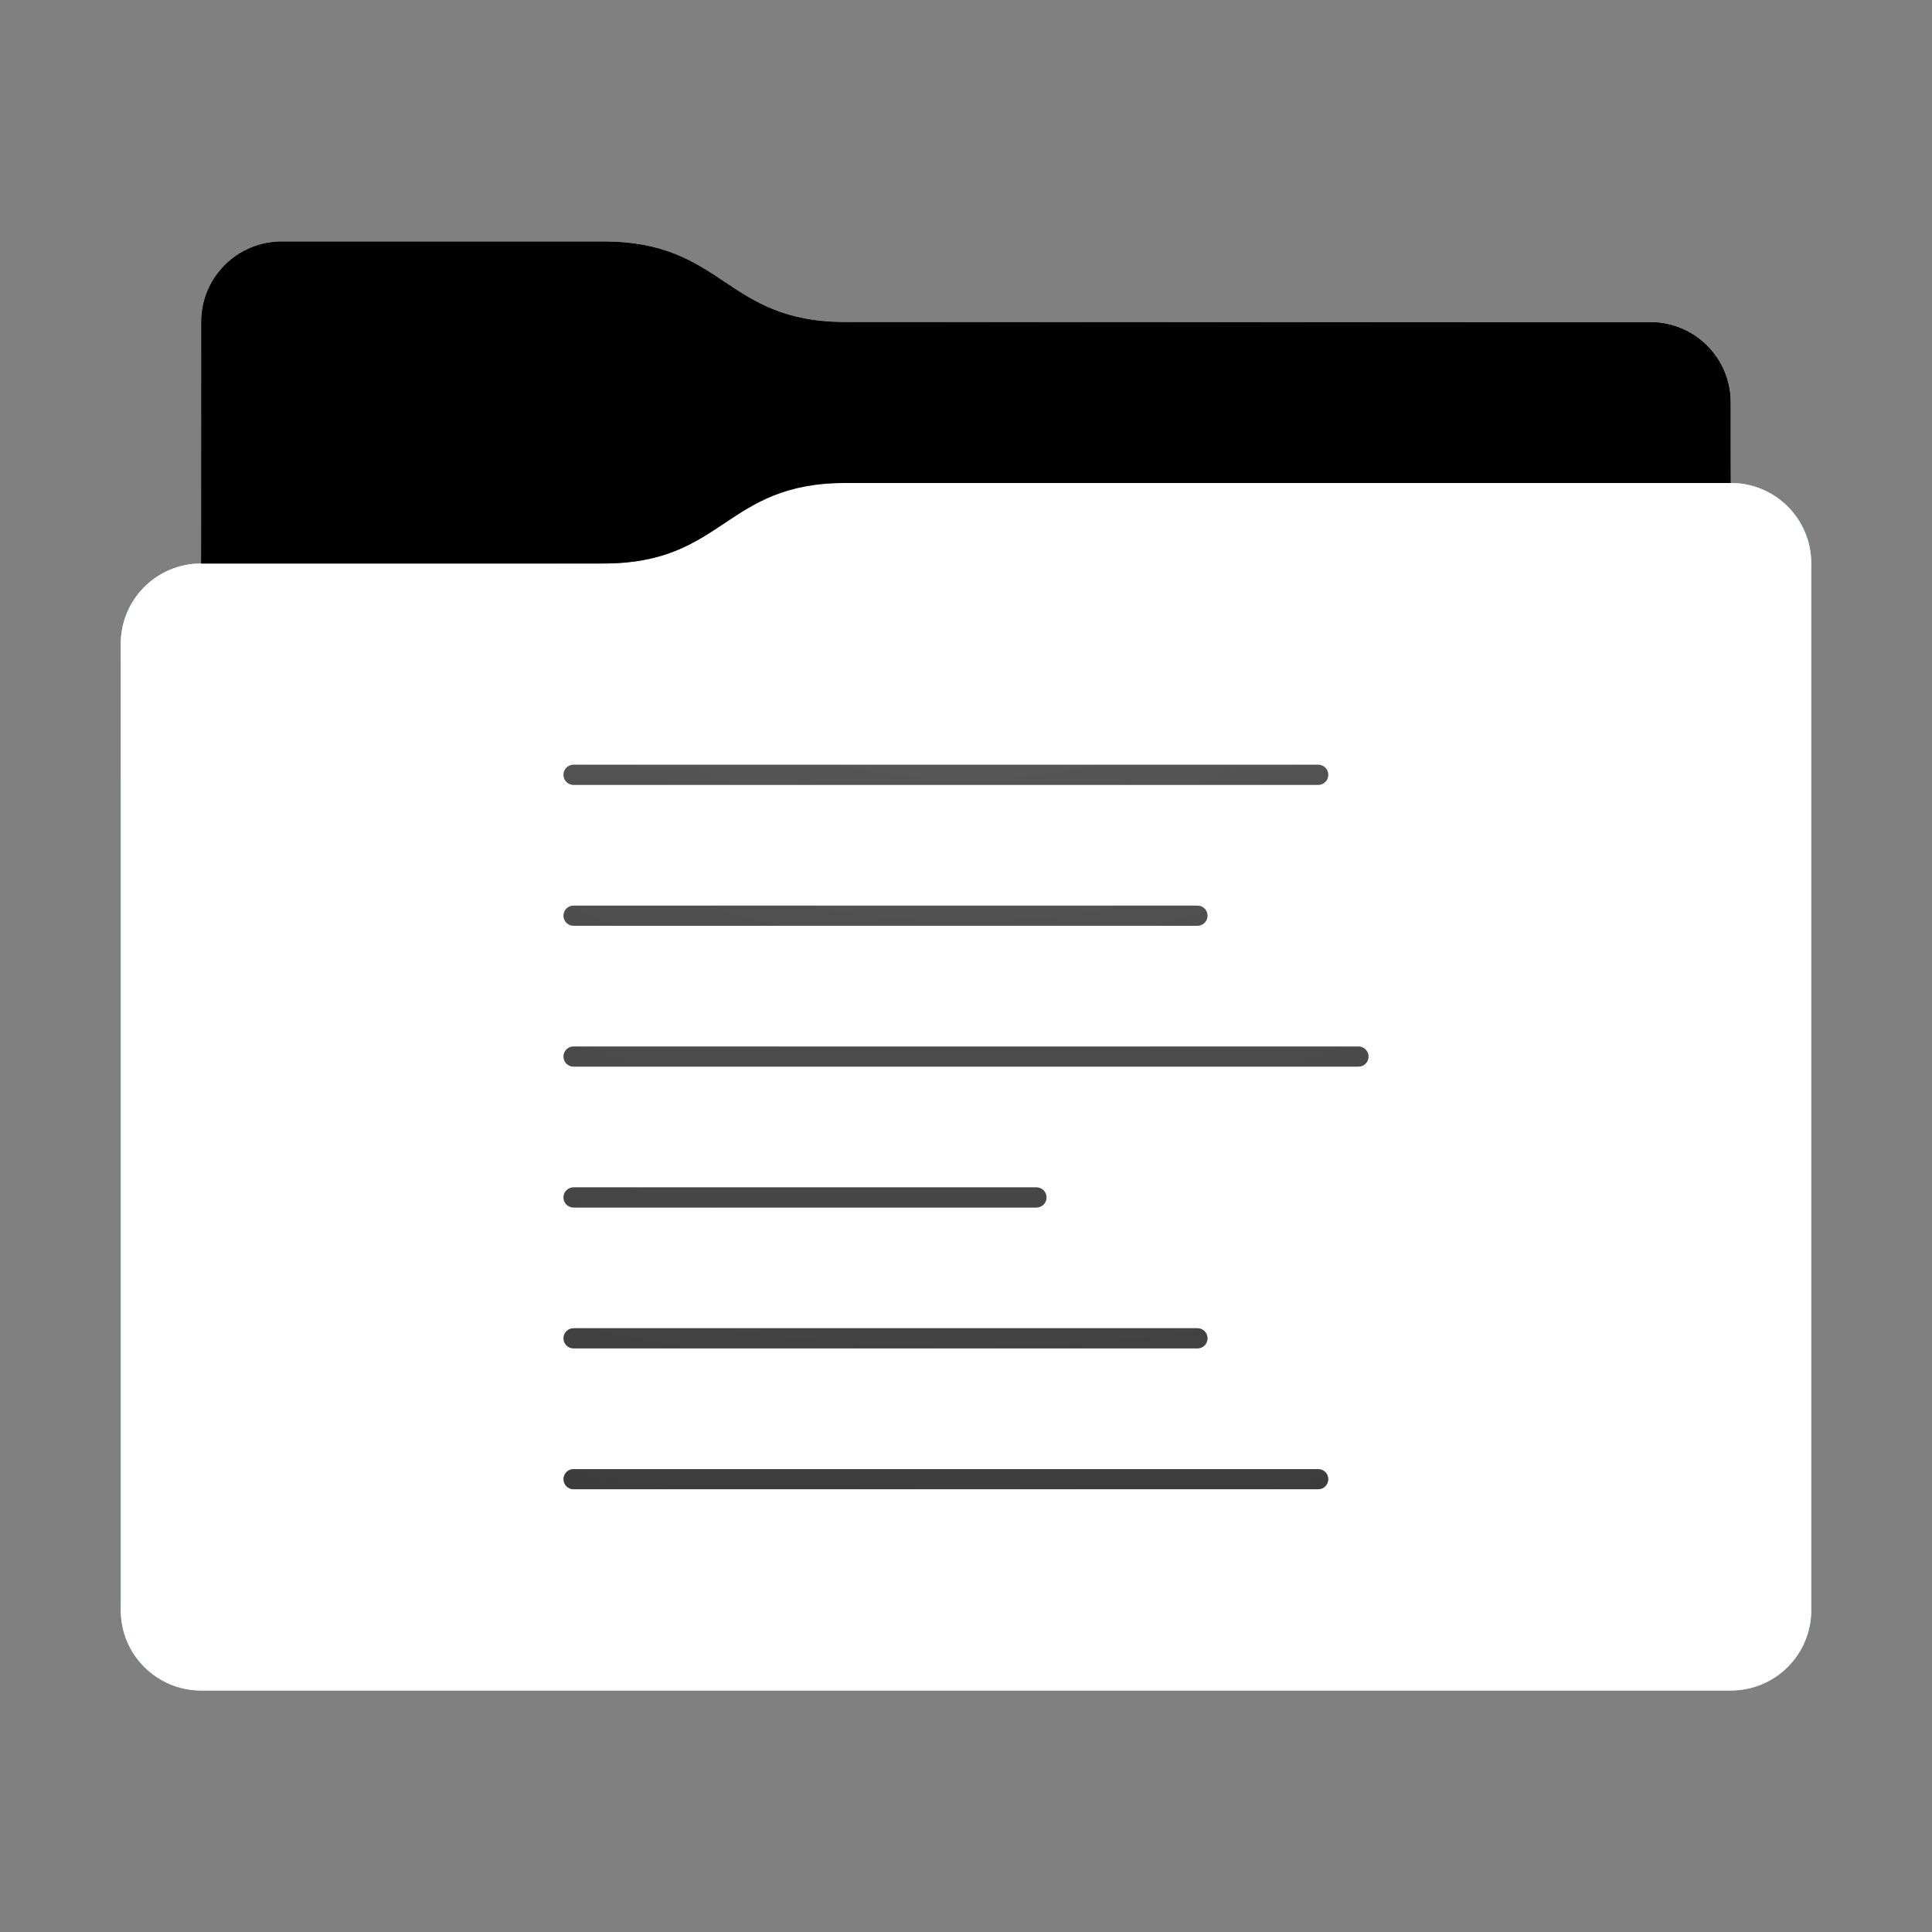 <?xml version="1.0" encoding="utf-8"?><svg height="96" width="96" xmlns="http://www.w3.org/2000/svg" xmlns:svg="http://www.w3.org/2000/svg" xmlns:xlink="http://www.w3.org/1999/xlink"><rect width="100%" height="100%" fill="#808080" stroke="none"/><defs id="primary-definitions"><style id="current-color-scheme" type="text/css">.ColorScheme-Text           { color:#fff; }
      .ColorScheme-Background     { color:#111; }
      .ColorScheme-Highlight      { color:#3daefd; }
      .ColorScheme-ViewBackground { color:#000; }
      .ColorScheme-PositiveText   { color:#27ae60; }
      .ColorScheme-NeutralText    { color:#f67400; }
      .ColorScheme-NegativeText   { color:#da4453; }
  </style><style id="extended-color-scheme" type="text/css">.ExScheme-Black     { color:#3e3e3e; }
      .ExScheme-White     { color:#fcfcfc; }
      .ExScheme-Grey-1    { color:#cfd5d5; }
      .ExScheme-Grey-2    { color:#909c9c; }
      .ExScheme-Grey-3    { color:#536161; }
      .ExScheme-Red-1     { color:#ffafa5; }
      .ExScheme-Red-2     { color:#bf4231; }
      .ExScheme-Red-3     { color:#4d2f2b; }
      .ExScheme-Green-1   { color:#abf9c7; }
      .ExScheme-Green-2   { color:#3bb566; }
      .ExScheme-Green-3   { color:#377d50; }
      .ExScheme-Blue-1    { color:#abdaf9; }
      .ExScheme-Blue-2    { color:#3daefd; }
      .ExScheme-Blue-3    { color:#2b3c4d; }
      .ExScheme-Yellow-1  { color:#faffa5; }
      .ExScheme-Yellow-2  { color:#cac726; }
      .ExScheme-Yellow-3  { color:#4b4d2b; }
      .ExScheme-Orange-1  { color:#ffdaa5; }
      .ExScheme-Orange-2  { color:#ff9701; }
      .ExScheme-Orange-3  { color:#4d372b; }
      .ExScheme-Brown-1   { color:#e9d6bb; }
      .ExScheme-Brown-2   { color:#997657; }
      .ExScheme-Brown-3   { color:#433a35; }
      .ExScheme-Purple-1  { color:#e2abf9; }
      .ExScheme-Purple-2  { color:#b401ff; }
      .ExScheme-Purple-3  { color:#432b4d; }
      .ExScheme-Cyan-1    { color:#b2f2e6; }
      .ExScheme-Cyan-2    { color:#31bfa6; }
      .ExScheme-Cyan-3    { color:#2b4d47; }
      .ExScheme-Magenta-1 { color:#f8a6d8; }
      .ExScheme-Magenta-2 { color:#f00091; }
      .ExScheme-Magenta-3 { color:#770048; }
  </style><linearGradient id="gradientDark"><stop offset="0"/><stop offset="1" stop-opacity="0"/></linearGradient><linearGradient id="gradientLight"><stop offset="0" stop-color="#fff"/><stop offset="1" stop-color="#fff" stop-opacity="0"/></linearGradient><style class="toggle-enable-crease" type="text/css">.folder-crease { display: none; }
  </style><style class="toggle-manilla-folders" type="text/css">.folder-manilla { display: none; }
  </style><radialGradient cx=".5" cy="0" id="gl1" r="1" xlink:href="#gradientLight"/><linearGradient id="gd1" xlink:href="#gradientDark" y1="1" y2=".5"/><path d="m 14,12 c -2.216,0 -4,1.784 -4,4 v 4 8 c -2.216,0 -4,1.784 -4,4 v 48 c 0,2.216 1.784,4 4,4 h 76 c 2.216,0 4,-1.784 4,-4 V 50 32 28 c 0,-2.216 -1.784,-4 -4,-4 v -4 c 0,-2.216 -1.784,-4 -4,-4 H 42 c -6,0 -6,-4 -12,-4 z" id="use-path-5h"/><path d="m 14,12 c -2.216,0 -4,1.784 -4,4 v 4 8 h 20 c 6,0 6,-4 12,-4 h 44 v -4 c 0,-2.216 -1.784,-4 -4,-4 H 42 c -6,0 -6,-4 -12,-4 z" id="use-path-5i"/></defs><g id="content"><use class="folder-manilla ExScheme-Brown-1" fill="currentColor" href="#use-path-5h"/><use class="toggle-manilla-folders ColorScheme-Highlight" fill="currentColor" href="#use-path-5h" id="primary-color"/><use class="ColorScheme-Text" fill="currentColor" href="#use-path-5h" opacity=".1"/><g id="emblem" transform="translate(24,32)"><path class="ColorScheme-Background" d="M 4.5 6 C 4.223 6 4 6.223 4 6.5 C 4 6.777 4.223 7 4.5 7 L 41.5 7 C 41.777 7 42 6.777 42 6.5 C 42 6.223 41.777 6 41.5 6 L 4.5 6 z M 4.5 13 C 4.223 13 4 13.223 4 13.5 C 4 13.777 4.223 14 4.5 14 L 35.5 14 C 35.777 14 36 13.777 36 13.5 C 36 13.223 35.777 13 35.5 13 L 4.5 13 z M 4.5 20 C 4.223 20 4 20.223 4 20.5 C 4 20.777 4.223 21 4.5 21 L 43.5 21 C 43.777 21 44 20.777 44 20.5 C 44 20.223 43.777 20 43.5 20 L 4.5 20 z M 4.5 27 C 4.223 27 4 27.223 4 27.5 C 4 27.777 4.223 28 4.5 28 L 27.5 28 C 27.777 28 28 27.777 28 27.5 C 28 27.223 27.777 27 27.5 27 L 4.5 27 z M 4.5 34 C 4.223 34 4 34.223 4 34.5 C 4 34.777 4.223 35 4.5 35 L 35.5 35 C 35.777 35 36 34.777 36 34.5 C 36 34.223 35.777 34 35.5 34 L 4.5 34 z M 4.5 41 C 4.223 41 4 41.223 4 41.5 C 4 41.777 4.223 42 4.5 42 L 41.5 42 C 41.777 42 42 41.777 42 41.5 C 42 41.223 41.777 41 41.5 41 L 4.5 41 z " fill="currentColor" opacity=".6"/><path class="ColorScheme-Background" d="M 4.5,6 C 4.223,6 4,6.223 4,6.5 4,6.777 4.223,7 4.5,7 h 37 C 41.777,7 42,6.777 42,6.5 42,6.223 41.777,6 41.5,6 Z m 0,7 C 4.223,13 4,13.223 4,13.5 4,13.777 4.223,14 4.5,14 h 31 C 35.777,14 36,13.777 36,13.5 36,13.223 35.777,13 35.5,13 Z m 0,7 C 4.223,20 4,20.223 4,20.5 4,20.777 4.223,21 4.5,21 h 39 C 43.777,21 44,20.777 44,20.5 44,20.223 43.777,20 43.5,20 Z m 0,7 C 4.223,27 4,27.223 4,27.5 4,27.777 4.223,28 4.5,28 h 23 C 27.777,28 28,27.777 28,27.5 28,27.223 27.777,27 27.5,27 Z m 0,7 C 4.223,34 4,34.223 4,34.5 4,34.777 4.223,35 4.5,35 h 31 C 35.777,35 36,34.777 36,34.5 36,34.223 35.777,34 35.5,34 Z m 0,7 C 4.223,41 4,41.223 4,41.5 4,41.777 4.223,42 4.5,42 h 37 C 41.777,42 42,41.777 42,41.5 42,41.223 41.777,41 41.5,41 Z" fill="currentColor" opacity=".6"/></g><use href="#use-path-5i" opacity=".4"/><use class="toggle-flat-design" fill="url(#gd1)" href="#use-path-5i" opacity=".2"/><path class="toggle-flat-design" d="m 42,24 c -6,0 -6,4 -12,4 H 10 c -2.216,0 -4,1.784 -4,4 v 48 c 0,2.216 1.784,4 4,4 h 76 c 2.216,0 4,-1.784 4,-4 V 50 32 28 c 0,-2.216 -1.784,-4 -4,-4 z" fill="url(#gl1)" opacity=".2"/><path class="folder-crease" d="m 6,66 v 3 h 13.5 c 0.831,0 1.5,-.67 1.5,-1.5 0,-0.831 -0.669,-1.5 -1.5,-1.5 z m 70.5,0 c -0.831,0 -1.5,0.669 -1.5,1.5 0,.83 0.669,1.5 1.5,1.5 H 90 v -3 z" opacity=".4"/><path class="ColorScheme-Text" d="m 6,79 v 1 c 0,2.216 1.784,4 4,4 h 76 c 2.216,0 4,-1.784 4,-4 v -1 c 0,2.216 -1.784,4 -4,4 H 10 C 7.784,83 6,81.216 6,79 Z" fill="currentColor" opacity=".1"/><path class="ColorScheme-Text" d="M 6,79.5 V 80 c 0,2.216 1.784,4 4,4 h 76 c 2.216,0 4,-1.784 4,-4 v -0.5 c 0,2.216 -1.784,4 -4,4 H 10 c -2.216,0 -4,-1.784 -4,-4 z" fill="currentColor" opacity=".2"/><path d="m 42,24 c -6,0 -6,4 -12,4 H 10 c -2.216,0 -4,1.784 -4,4 v 1 c 0,-2.216 1.784,-4 4,-4 h 20 c 6,0 6,-4 12,-4 h 44 c 2.216,0 4,1.784 4,4 v -1 c 0,-2.216 -1.784,-4 -4,-4 z" fill="#fff" opacity=".1"/><path d="m 42,24 c -6,0 -6,4 -12,4 H 10 c -2.216,0 -4,1.784 -4,4 v 0.5 c 0,-2.216 1.784,-4 4,-4 h 20 c 6,0 6,-4 12,-4 h 44 c 2.216,0 4,1.784 4,4 V 28 c 0,-2.216 -1.784,-4 -4,-4 z" fill="#fff" opacity=".2"/><path d="m 42,23 c -6,0 -6,4 -12,4 H 10 v 1 h 20 c 6,0 6,-4 12,-4 h 44 v -1 z" opacity=".1"/><path d="m 42,23.5 c -6,0 -6,4 -12,4 H 10 V 28 h 20 c 6,0 6,-4 12,-4 h 44 v -0.5 z" opacity=".2"/></g></svg>